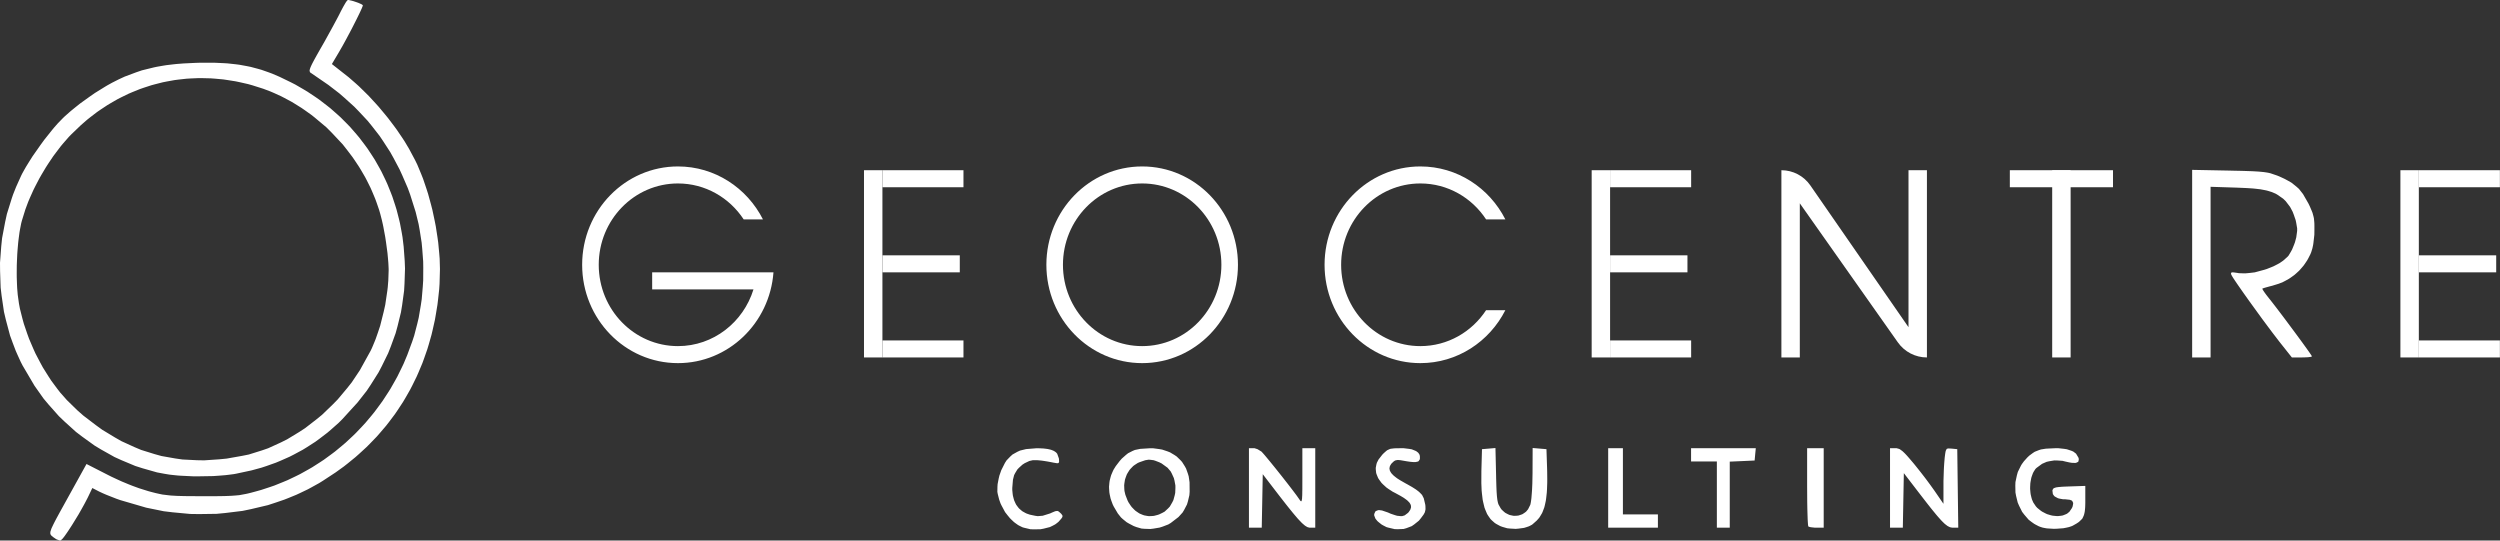 <svg width="222" height="48" viewBox="0 0 222 48" fill="none" xmlns="http://www.w3.org/2000/svg">
<rect x="0" y="0" width="222" height="48" fill="#333333" stroke="none"/>
<path d="M4.752 47.716L4.692 47.667L4.594 47.587L4.549 47.547L4.492 47.459L4.471 47.412L4.468 47.285L4.476 47.212L4.54 47.014L4.58 46.902L4.724 46.598L4.765 46.514L4.863 46.321L4.916 46.22L5.038 45.988L5.104 45.869L5.251 45.597L5.328 45.456L5.503 45.138L5.595 44.974L5.798 44.606L6.136 43.996L7.682 41.203L9.604 42.184L9.889 42.328L10.504 42.614L10.815 42.755L11.446 43.017L11.76 43.141L12.359 43.359L13.162 43.611L13.35 43.663L13.681 43.749L13.841 43.789L14.137 43.855L14.432 43.916L15.04 43.989L15.204 44.005L15.57 44.026L15.763 44.036L16.21 44.048L16.445 44.053L17.002 44.058L17.988 44.063H18.356L18.979 44.062L19.274 44.06L19.773 44.053L20.008 44.048L20.409 44.033L20.601 44.023L20.936 43.998L21.258 43.968L21.824 43.863L21.97 43.833L22.276 43.758L22.788 43.62L23.19 43.507L23.982 43.247L24.376 43.111L25.145 42.8L25.528 42.641L26.274 42.285L26.643 42.102L27.365 41.7L27.722 41.495L28.415 41.052L28.759 40.825L29.424 40.34L29.753 40.093L30.388 39.567L30.702 39.3L31.304 38.738L31.602 38.45L32.171 37.851L32.451 37.547L32.984 36.914L33.246 36.591L33.742 35.924L33.985 35.587L34.442 34.888L34.666 34.535L35.081 33.807L35.284 33.439L35.657 32.681L35.839 32.3L36.168 31.516L36.611 30.313L36.781 29.801L37.056 28.741L37.182 28.207L37.367 27.116L37.449 26.566L37.543 25.454L37.579 24.897L37.586 23.775L37.578 23.216L37.494 22.101L37.442 21.545L37.27 20.445L37.172 19.899L36.912 18.831L36.421 17.275L36.207 16.692L35.729 15.587L35.482 15.045L34.936 14.014L34.653 13.507L34.031 12.546L33.711 12.072L33.01 11.174L32.649 10.73L31.862 9.889L31.458 9.474L30.581 8.681L30.131 8.29L29.161 7.543L27.591 6.464L27.535 6.427L27.494 6.308L27.491 6.27L27.509 6.17L27.524 6.115L27.576 5.972L27.609 5.895L27.7 5.7L27.753 5.596L27.89 5.337L27.964 5.201L28.147 4.871L28.482 4.281L28.8 3.727L29.464 2.524L29.619 2.239L29.955 1.612L30.066 1.401L30.203 1.132L30.28 0.976L30.432 0.692L30.506 0.556L30.637 0.331L30.697 0.228L30.794 0.089L30.882 0H30.961L31.222 0.059L31.363 0.096L31.669 0.198L31.816 0.25L32.055 0.356L32.106 0.381L32.176 0.425L32.22 0.475V0.5L32.16 0.658L32.12 0.754L31.994 1.03L31.924 1.179L31.747 1.54L31.654 1.73L31.443 2.146L31.226 2.573L30.756 3.458L30.64 3.671L30.421 4.069L30.123 4.588L29.472 5.688L30.957 6.856L31.563 7.383L31.864 7.653L32.462 8.238L32.76 8.535L33.341 9.165L33.629 9.484L34.183 10.148L34.455 10.48L34.972 11.162L35.224 11.505L35.692 12.193L35.919 12.537L36.326 13.219L36.861 14.222L37.051 14.61L37.399 15.446L37.568 15.873L37.872 16.771L38.018 17.228L38.275 18.169L38.397 18.644L38.602 19.61L38.697 20.093L38.847 21.063L38.914 21.546L39.004 22.5L39.042 22.972L39.068 23.891L39.032 25.209L39.001 25.681L38.9 26.607L38.844 27.068L38.695 27.97L38.617 28.419L38.42 29.297L38.317 29.732L38.075 30.585L37.947 31.009L37.658 31.835L37.509 32.245L37.174 33.044L37 33.44L36.621 34.213L36.424 34.596L35.999 35.34L35.78 35.708L35.31 36.422L35.07 36.776L34.555 37.461L34.291 37.8L33.733 38.454L33.449 38.778L32.847 39.401L32.541 39.708L31.896 40.3L31.567 40.592L30.881 41.151L30.532 41.426L29.801 41.952L28.661 42.701L28.337 42.901L27.671 43.27L27.335 43.452L26.648 43.781L26.303 43.941L25.597 44.23L25.242 44.369L24.518 44.617L23.791 44.856L22.294 45.21L21.54 45.367L20.002 45.555L19.228 45.629L17.668 45.65L16.887 45.639L15.32 45.492L14.538 45.398L12.984 45.081L10.687 44.411L10.334 44.287L9.601 43.999L9.431 43.931L9.135 43.803L8.799 43.647L8.199 43.336L7.859 44.047L7.774 44.221L7.568 44.617L7.46 44.819L7.221 45.249L6.975 45.681L6.457 46.527L6.329 46.729L6.092 47.093L5.976 47.266L5.775 47.552L5.68 47.683L5.529 47.864L5.384 47.988L5.318 48L5.101 47.924L4.986 47.876M90.927 46.861L90.794 46.821L90.534 46.693L90.405 46.624L90.153 46.445L90.029 46.349L89.792 46.124L89.675 46.006L89.46 45.744L89.25 45.474L88.918 44.853L88.844 44.695L88.727 44.366L88.599 43.863L88.565 43.675L88.573 43.222L88.588 42.988L88.684 42.49L88.743 42.239L88.913 41.754L89.239 41.107L89.383 40.882L89.73 40.523L89.914 40.358L90.35 40.116L90.579 40.011L91.115 39.88L92.046 39.804L92.216 39.806L92.519 39.818L92.664 39.826L92.919 39.856L93.04 39.873L93.252 39.92L93.351 39.947L93.52 40.014L93.598 40.051L93.728 40.138L93.787 40.184L93.88 40.294L94.029 40.709L94.042 40.824L94.047 40.975L94.043 41.04L93.998 41.106L93.966 41.129L93.842 41.131L93.538 41.081L93.348 41.042L93.014 40.981L92.856 40.955L92.576 40.913L92.442 40.896L92.206 40.874L92.095 40.865L91.897 40.864L91.707 40.867L91.405 40.936L90.997 41.129L90.796 41.258L90.485 41.539L90.343 41.687L90.142 42.018L90.053 42.192L89.95 42.602L89.89 43.329V43.511L89.922 43.847L89.944 44.008L90.019 44.303L90.062 44.446L90.178 44.703L90.242 44.826L90.402 45.042L90.487 45.145L90.69 45.323L90.794 45.405L91.04 45.543L91.168 45.605L91.452 45.702L91.93 45.803L92.156 45.834L92.592 45.798L93.252 45.592L93.404 45.521L93.618 45.432L93.713 45.395L93.849 45.375L93.911 45.373L94.012 45.42L94.177 45.565L94.24 45.629L94.315 45.728L94.344 45.775L94.348 45.864L94.339 45.911L94.266 46.027L94.06 46.265L93.983 46.349L93.795 46.497L93.695 46.569L93.466 46.69L93.23 46.804L92.677 46.944L92.394 46.997L91.797 47.007L91.499 46.996M100.909 46.803L100.664 46.709L100.243 46.487L100.044 46.371L99.702 46.092L99.54 45.944L99.262 45.595L98.897 44.975L98.81 44.797L98.678 44.441L98.619 44.263L98.542 43.909L98.511 43.732L98.488 43.381L98.483 43.208L98.514 42.864L98.537 42.693L98.622 42.357L98.671 42.191L98.81 41.865L98.885 41.705L99.079 41.393L99.425 40.941L99.617 40.723L99.987 40.395L100.173 40.247L100.572 40.044L100.778 39.957L101.254 39.859L102.108 39.806L102.401 39.807L102.938 39.878L103.199 39.923L103.67 40.08L103.898 40.169L104.297 40.407L104.488 40.536L104.814 40.852L104.966 41.018L105.213 41.408L105.324 41.609L105.486 42.066L105.557 42.303L105.632 42.822L105.64 43.669L105.617 43.973L105.485 44.529L105.404 44.797L105.153 45.279L105.014 45.511L104.645 45.917L103.965 46.438L103.744 46.571L103.234 46.766L102.972 46.849L102.424 46.942L102.149 46.974L101.619 46.957L101.362 46.935M103.221 45.541L103.417 45.434L103.734 45.14L103.881 44.982L104.099 44.607L104.196 44.413L104.313 43.988L104.359 43.771L104.377 43.326L104.374 43.103L104.292 42.666L104.238 42.453L104.058 42.055L103.957 41.863L103.679 41.536L103.15 41.153L102.947 41.052L102.606 40.921L102.442 40.867L102.144 40.829L101.995 40.82L101.696 40.869L101.195 41.042L101.038 41.109L100.762 41.287L100.631 41.383L100.407 41.613L100.302 41.734L100.132 42.004L100.055 42.144L99.944 42.448L99.895 42.602L99.844 42.928L99.826 43.093L99.839 43.43L99.854 43.6L99.934 43.942L100.13 44.448L100.212 44.609L100.4 44.893L100.498 45.027L100.719 45.254L100.832 45.36L101.079 45.529L101.205 45.608L101.473 45.719L101.609 45.766L101.891 45.817L102.035 45.835L102.327 45.822L102.475 45.808L102.772 45.731L102.921 45.684M123.252 46.846L123.11 46.803L122.82 46.653L122.678 46.571L122.426 46.371L122.31 46.268L122.141 46.06L122.03 45.778V45.647L122.108 45.467L122.161 45.39L122.342 45.316L122.445 45.294L122.725 45.331L123.25 45.509L123.489 45.615L123.882 45.748L124.067 45.801L124.368 45.832L124.508 45.834L124.739 45.763L125.032 45.541L125.1 45.464L125.199 45.316L125.241 45.244L125.285 45.106L125.302 45.037L125.289 44.903L125.275 44.836L125.204 44.7L125.159 44.633L125.025 44.493L124.95 44.423L124.75 44.275L124.641 44.199L124.372 44.038L123.892 43.776L123.671 43.663L123.293 43.417L123.113 43.289L122.818 43.019L122.681 42.883L122.47 42.595L122.377 42.451L122.254 42.152L122.203 42.002L122.171 41.7L122.166 41.549L122.223 41.247L122.264 41.097L122.416 40.802L122.75 40.373L122.879 40.241L123.082 40.061L123.18 39.982L123.38 39.89L123.487 39.851L123.764 39.818L123.841 39.811L124.024 39.806L124.35 39.802H124.649L125.138 39.861L125.364 39.9L125.699 40.034L125.773 40.073L125.889 40.162L125.943 40.209L126.018 40.316L126.051 40.372L126.085 40.496L126.089 40.701L126.075 40.797L125.992 40.924L125.938 40.978L125.738 41.025L125.68 41.032L125.531 41.03L125.451 41.028L125.257 41.01L125.154 40.998L124.911 40.961L124.48 40.887L124.366 40.867L124.183 40.85L124.098 40.849L123.959 40.874L123.892 40.892L123.774 40.965L123.595 41.133L123.535 41.201L123.453 41.337L123.419 41.405L123.391 41.541L123.383 41.608L123.409 41.746L123.429 41.814L123.51 41.956L123.558 42.028L123.697 42.175L123.774 42.249L123.97 42.404L124.076 42.483L124.333 42.647L124.788 42.908L124.961 43.002L125.257 43.17L125.397 43.25L125.634 43.4L125.745 43.472L125.928 43.611L126.013 43.68L126.151 43.815L126.28 43.951L126.43 44.248L126.56 44.794L126.578 44.93L126.584 45.147L126.583 45.249L126.542 45.429L126.515 45.516L126.414 45.696L126.185 46.005L125.999 46.235L125.578 46.572L125.362 46.722L124.886 46.903L124.641 46.972L124.109 46.994L123.836 46.984M133.399 46.782L133.218 46.714L132.897 46.541L132.745 46.447L132.483 46.216L132.359 46.094L132.151 45.797L132.053 45.64L131.896 45.269L131.822 45.074L131.713 44.621L131.662 44.384L131.597 43.838L131.569 43.554L131.543 42.908L131.547 41.818L131.6 39.886L132.199 39.836L132.796 39.784L132.853 42.216L132.858 42.486L132.871 42.943L132.877 43.158L132.892 43.521L132.9 43.69L132.92 43.973L132.931 44.104L132.956 44.32L132.971 44.421L133.005 44.587L133.023 44.664L133.067 44.794L133.252 45.123L133.344 45.251L133.561 45.452L133.674 45.543L133.923 45.672L134.049 45.728L134.31 45.786L134.441 45.807L134.703 45.795L134.832 45.781L135.079 45.702L135.199 45.655L135.416 45.511L135.519 45.43L135.693 45.222L135.884 44.839L135.899 44.797L135.925 44.675L135.938 44.607L135.963 44.436L135.987 44.255L136.026 43.779L136.044 43.526L136.071 42.946L136.089 42.018L136.098 39.782L137.325 39.886L137.378 41.482L137.389 41.868L137.396 42.552L137.394 42.881L137.373 43.46L137.356 43.737L137.302 44.224L137.271 44.456L137.183 44.863L137.134 45.057L137.006 45.397L136.938 45.56L136.769 45.843L136.681 45.98L136.468 46.221L136.097 46.551L136.026 46.603L135.853 46.695L135.761 46.739L135.554 46.809L135.338 46.875L134.844 46.942L134.593 46.964L134.086 46.935L133.839 46.91M181.19 46.789L181.041 46.732L180.766 46.589L180.632 46.514L180.383 46.337L180.143 46.151L179.749 45.692L179.565 45.452L179.294 44.908L179.173 44.629L179.027 44.031L178.972 43.731L178.96 43.114L178.972 42.807L179.101 42.204L179.183 41.908L179.457 41.353L179.536 41.22L179.721 40.965L180.041 40.61L180.205 40.456L180.524 40.222L180.688 40.116L181.047 39.974L181.236 39.911L181.681 39.841L182.494 39.802H182.791L183.3 39.858L183.539 39.895L183.925 40.022L184.102 40.095L184.354 40.286L184.569 40.645L184.599 40.766L184.573 40.934L184.545 41.008L184.391 41.084L184.298 41.111L184.005 41.099L183.923 41.091L183.73 41.057L183.397 40.983L183.153 40.923L182.665 40.889L182.423 40.886L181.964 40.961L181.739 41.012L181.337 41.188L180.832 41.559L180.742 41.651L180.594 41.885L180.527 42.009L180.423 42.293L180.377 42.439L180.318 42.755L180.293 42.916L180.277 43.245L180.275 43.412L180.303 43.739L180.324 43.9L180.396 44.206L180.439 44.355L180.557 44.624L180.786 44.964L180.907 45.098L181.183 45.321L181.326 45.424L181.631 45.585L181.787 45.657L182.107 45.753L182.268 45.791L182.584 45.823L182.739 45.83L183.035 45.797L183.179 45.771L183.436 45.67L183.559 45.612L183.763 45.444L183.987 45.116L184.048 44.977L184.09 44.76L184.098 44.661L184.031 44.518L183.984 44.455L183.801 44.381L183.393 44.337H183.208L182.893 44.28L182.745 44.241L182.516 44.119L182.415 44.051L182.294 43.877L182.255 43.569L182.268 43.499L182.333 43.397L182.376 43.351L182.546 43.292L182.598 43.279L182.732 43.259L182.806 43.249L182.988 43.234L183.084 43.225L183.321 43.213L183.745 43.197L185.175 43.148V44.644L185.167 44.945L185.16 45.089L185.137 45.333L185.122 45.45L185.078 45.649L185.052 45.743L184.982 45.907L184.905 46.062L184.65 46.31L184.576 46.371L184.398 46.489L184.079 46.67L184.002 46.709L183.809 46.777L183.706 46.809L183.469 46.861L183.225 46.908L182.669 46.949L182.389 46.96L181.851 46.927L181.721 46.915L181.489 46.873L181.378 46.849M110.906 39.802H111.405L111.668 39.888L112.01 40.096L112.031 40.115L112.098 40.187L112.136 40.227L112.233 40.338L112.336 40.456L112.612 40.788L112.759 40.966L113.1 41.385L113.273 41.599L113.828 42.295L114.192 42.76L114.371 42.988L114.698 43.413L114.853 43.617L115.109 43.957L115.166 44.036L115.262 44.171L115.375 44.332L115.408 44.382L115.462 44.456L115.488 44.486L115.529 44.512L115.549 44.517L115.578 44.481L115.591 44.455L115.611 44.342L115.621 44.275L115.632 44.072L115.639 43.959L115.643 43.652L115.647 43.484L115.648 43.061L115.65 42.275V39.802H116.795V46.856H116.28L116.155 46.824L116.09 46.803L115.944 46.717L115.868 46.666L115.689 46.512L115.593 46.425L115.367 46.188L115.246 46.059L114.96 45.724L114.808 45.543L114.448 45.099L114.258 44.861L113.813 44.292L113.695 44.141L113.442 43.813L112.133 42.108L112.043 46.856H110.906V39.802ZM142.806 39.802H144.114V45.681H147.222V46.856H142.806V39.802ZM152.457 40.978H150.167V39.802H155.914L155.861 40.348L155.811 40.894L154.707 40.944L153.602 40.993V46.856H152.457V40.978ZM160.583 46.744L160.574 46.737L160.56 46.651L160.553 46.599L160.54 46.431L160.534 46.337L160.52 46.097L160.516 45.968L160.506 45.662L160.501 45.503L160.491 45.143L160.488 44.957L160.481 44.552L160.473 43.217V39.802H161.945V46.856H161.145L160.843 46.823L160.777 46.813L160.674 46.787L160.628 46.774M167.834 39.802H168.422L168.61 39.854L168.705 39.891L168.919 40.048L168.976 40.095L169.104 40.217L169.171 40.283L169.321 40.444L169.4 40.531L169.58 40.738L169.891 41.104L170.04 41.284L170.375 41.702L170.545 41.917L170.892 42.365L171.062 42.589L171.379 43.017L171.777 43.571L172.579 44.738L172.58 43.151V42.716L172.611 41.771L172.621 41.546L172.646 41.146L172.685 40.676L172.698 40.566L172.721 40.385L172.732 40.301L172.754 40.167L172.778 40.044L172.842 39.908L172.881 39.854L173.005 39.822L173.298 39.836L173.805 39.886L173.894 46.856H173.352L173.217 46.831L173.148 46.813L173.002 46.74L172.925 46.697L172.755 46.566L172.665 46.492L172.457 46.287L172.348 46.173L172.089 45.882L171.954 45.724L171.633 45.333L171.463 45.123L171.065 44.617L170.37 43.719L169.061 42.014L168.971 46.856H167.834V39.802ZM14.607 42.073L13.947 41.95L12.657 41.583L12.017 41.379L10.774 40.859L10.16 40.58L8.979 39.917L8.399 39.567L7.293 38.77L6.75 38.356L5.73 37.434L5.233 36.959L4.314 35.924L3.869 35.394L3.064 34.255L1.996 32.44L1.834 32.122L1.538 31.472L1.394 31.143L1.139 30.473L0.892 29.798L0.52 28.4L0.353 27.695L0.142 26.254L0.057 25.53L0.007 24.069L0 23.337L0.11 21.877L0.185 21.15L0.456 19.716L0.612 19.003L1.044 17.616L1.161 17.272L1.428 16.6L1.873 15.611L1.963 15.428L2.192 15.015L2.315 14.801L2.598 14.343L2.891 13.879L3.573 12.907L3.921 12.427L4.628 11.541L4.8 11.333L5.128 10.96L5.585 10.49L5.747 10.334L6.11 10.013L6.296 9.85L6.697 9.524L7.106 9.197L7.991 8.562L8.436 8.253L9.323 7.704L9.539 7.575L9.958 7.343L10.548 7.045L11.07 6.804L12.089 6.422L12.603 6.246L13.661 5.986L13.931 5.929L14.492 5.831L14.777 5.786L15.372 5.715L15.675 5.682L16.315 5.633L17.334 5.584L17.792 5.569L18.638 5.568L19.05 5.571L19.82 5.606L20.197 5.628L20.908 5.705L21.257 5.749L21.926 5.872L22.258 5.939L22.902 6.11L23.225 6.202L23.863 6.426L24.183 6.545L24.834 6.825L25.84 7.313L26.22 7.507L26.953 7.932L27.314 8.149L28.009 8.612L28.351 8.849L29.007 9.353L29.331 9.608L29.946 10.149L30.249 10.423L30.823 10.999L31.105 11.291L31.636 11.901L31.896 12.21L32.384 12.851L32.623 13.176L33.066 13.847L33.284 14.187L33.681 14.887L33.874 15.241L34.226 15.969L34.394 16.337L34.699 17.089L34.844 17.468L35.099 18.244L35.22 18.636L35.425 19.433L35.52 19.835L35.674 20.653L35.744 21.064L35.845 21.901L35.939 23.175L35.965 23.851L35.921 25.171L35.883 25.826L35.708 27.105L35.603 27.74L35.299 28.978L35.132 29.589L34.699 30.78L34.466 31.37L33.907 32.51L33.611 33.074L32.924 34.164L32.565 34.702L31.754 35.736L30.398 37.223L30.076 37.544L29.405 38.14L29.065 38.43L28.36 38.968L28.003 39.23L27.262 39.707L26.887 39.938L26.112 40.355L25.719 40.556L24.906 40.916L24.496 41.087L23.648 41.388L23.22 41.529L22.335 41.771L20.965 42.065L20.753 42.103L20.268 42.165L20.02 42.194L19.48 42.238L18.932 42.276L17.754 42.296L17.169 42.298L16.045 42.243L15.775 42.224L15.276 42.172L15.035 42.144M21.507 40.479L22.089 40.362L23.242 40.002L23.815 39.804L24.936 39.292L25.49 39.016L26.563 38.365L27.092 38.02L28.101 37.239L28.597 36.835L29.528 35.938L29.982 35.476L30.82 34.477L31.226 33.966L31.955 32.876L32.909 31.153L33.028 30.904L33.252 30.369L33.362 30.095L33.563 29.519L33.758 28.934L34.069 27.695L34.209 27.072L34.394 25.822L34.432 25.513L34.481 24.909L34.511 24.035V23.874L34.494 23.505L34.483 23.311L34.447 22.892L34.407 22.462L34.281 21.526L34.211 21.058L34.043 20.151L33.998 19.932L33.905 19.526L33.763 18.977L33.665 18.639L33.436 17.974L33.315 17.645L33.043 16.997L32.901 16.674L32.587 16.044L32.425 15.732L32.07 15.122L31.888 14.822L31.497 14.234L31.298 13.943L30.872 13.382L30.437 12.826L29.474 11.799L28.976 11.3L27.9 10.399L27.625 10.184L27.056 9.778L26.768 9.58L26.177 9.212L25.88 9.032L25.268 8.705L24.96 8.545L24.33 8.258L24.015 8.122L23.37 7.879L22.389 7.568L22.02 7.465L21.286 7.299L20.92 7.222L20.187 7.106L19.822 7.052L19.092 6.985L18.729 6.958L18.006 6.94L17.645 6.936L16.928 6.967L16.571 6.988L15.863 7.066L15.51 7.111L14.811 7.237L14.464 7.306L13.777 7.48L13.434 7.573L12.76 7.793L12.425 7.909L11.765 8.176L11.436 8.315L10.792 8.628L10.471 8.79L9.845 9.15L9.534 9.335L8.925 9.739L8.623 9.946L8.035 10.396L7.744 10.626L7.178 11.12L6.355 11.909L6.113 12.156L5.637 12.7L5.403 12.979L4.947 13.579L4.721 13.883L4.291 14.523L4.082 14.847L3.684 15.515L3.491 15.853L3.134 16.538L2.963 16.881L2.655 17.569L2.508 17.913L2.254 18.594L1.945 19.59L1.885 19.816L1.781 20.349L1.732 20.626L1.651 21.241L1.615 21.555L1.557 22.221L1.533 22.559L1.502 23.249L1.49 23.594L1.485 24.279L1.487 24.618L1.51 25.271L1.525 25.59L1.575 26.182L1.685 26.966L1.77 27.416L1.997 28.316L2.122 28.765L2.424 29.651L2.585 30.093L2.954 30.956L3.147 31.385L3.581 32.213L3.803 32.623L4.293 33.405L4.543 33.79L5.079 34.514L5.354 34.868L5.935 35.523L6.846 36.415L7.397 36.902L8.513 37.753L9.073 38.16L10.213 38.85L10.785 39.176L11.952 39.708L12.539 39.955L13.74 40.328L14.343 40.496L15.582 40.714L16.205 40.803L17.486 40.867L18.13 40.879L19.459 40.788L20.128 40.723M194.663 15.084L197.976 15.149L198.345 15.158L198.972 15.171L199.268 15.179L199.767 15.196L200.002 15.204L200.397 15.226L200.581 15.238L200.892 15.267L201.04 15.282L201.288 15.319L201.408 15.339L201.617 15.387L202.211 15.589L202.399 15.665L202.734 15.818L202.896 15.895L203.189 16.054L203.472 16.215L203.932 16.582L204.148 16.775L204.509 17.235L204.993 18.078L205.113 18.328L205.28 18.72L205.353 18.904L205.443 19.237L205.479 19.405L205.512 19.774L205.517 19.875L205.52 20.099L205.519 20.482L205.514 20.853L205.432 21.573L205.407 21.743L205.345 22.038L205.237 22.393L205.16 22.581L204.977 22.939L204.881 23.113L204.661 23.441L204.547 23.6L204.293 23.894L204.162 24.039L203.876 24.301L203.729 24.427L203.413 24.653L203.251 24.762L202.908 24.951L202.733 25.041L202.361 25.192L201.779 25.372L201.553 25.429L201.183 25.532L201.103 25.555L200.987 25.592L200.899 25.629L200.891 25.636L200.927 25.713L200.951 25.76L201.046 25.903L201.098 25.98L201.237 26.17L201.483 26.486L201.612 26.645L201.941 27.068L202.116 27.295L202.512 27.814L202.916 28.35L203.773 29.502L203.979 29.781L204.36 30.3L204.54 30.548L204.845 30.97L204.913 31.067L205.033 31.235L205.087 31.314L205.175 31.442L205.213 31.499L205.265 31.58L205.296 31.642V31.655L205.226 31.68L205.182 31.692L205.034 31.712L204.954 31.721L204.751 31.732L204.406 31.741H203.518L202.551 30.523L202.391 30.32L201.792 29.539L201.337 28.931L200.874 28.308L199.914 26.985L199.683 26.664L199.256 26.064L199.054 25.775L198.708 25.278L198.628 25.162L198.491 24.959L198.425 24.862L198.319 24.7L198.272 24.625L198.203 24.512L198.146 24.405L198.124 24.346L198.115 24.267L198.118 24.233L198.172 24.198L198.208 24.185L198.34 24.188L198.646 24.23L198.818 24.259L199.198 24.272L199.391 24.274L199.804 24.235L200.222 24.185L201.08 23.953L201.291 23.886L201.695 23.726L201.893 23.644L202.26 23.456L202.437 23.358L202.744 23.147L203.124 22.809L203.228 22.693L203.434 22.346L203.536 22.159L203.713 21.728L203.794 21.508L203.91 21.071L203.987 20.498V20.277L203.904 19.788L203.852 19.539L203.681 19.046L203.588 18.804L203.358 18.372L202.97 17.863L202.738 17.64L202.265 17.311L202.14 17.235L201.874 17.112L201.735 17.054L201.426 16.958L201.264 16.913L200.899 16.842L200.709 16.808L200.272 16.758L200.045 16.735L199.523 16.701L198.63 16.662L196.299 16.588V31.741H194.663V15.084Z" fill="white"/>
<path d="M76.723 15.115H78.359V31.742H76.723V15.115Z" fill="white"/>
<path d="M78.359 15.115H85.556V16.627H78.359V15.115Z" fill="white"/>
<path d="M78.359 22.673H85.229V24.184H78.359V22.673Z" fill="white"/>
<path d="M78.359 30.231H85.556V31.742H78.359V30.231Z" fill="white"/>
<path d="M141.34 15.115H142.976V31.742H141.34V15.115Z" fill="white"/>
<path d="M142.976 15.115H150.174V16.627H142.976V15.115Z" fill="white"/>
<path d="M142.976 22.673H149.846V24.184H142.976V22.673Z" fill="white"/>
<path d="M142.976 30.231H150.174V31.742H142.976V30.231Z" fill="white"/>
<path d="M213.156 15.115H214.792V31.742H213.156V15.115Z" fill="white"/>
<path d="M214.792 15.115H221.99V16.627H214.792V15.115Z" fill="white"/>
<path d="M214.792 22.673H221.663V24.184H214.792V22.673Z" fill="white"/>
<path d="M214.792 30.231H221.99V31.742H214.792V30.231Z" fill="white"/>
<path fill-rule="evenodd" clip-rule="evenodd" d="M101.425 32.246C106.123 32.246 109.931 28.337 109.931 23.513C109.931 18.69 106.123 14.78 101.425 14.78C96.727 14.78 92.918 18.69 92.918 23.513C92.918 28.337 96.727 32.246 101.425 32.246ZM101.425 30.735C105.309 30.735 108.459 27.502 108.459 23.513C108.459 19.525 105.309 16.291 101.425 16.291C97.54 16.291 94.39 19.525 94.39 23.513C94.39 27.502 97.54 30.735 101.425 30.735Z" fill="white"/>
<path d="M133.676 27.544C132.257 30.338 129.41 32.246 126.128 32.246C121.43 32.246 117.621 28.337 117.621 23.513C117.621 18.69 121.43 14.78 126.128 14.78C129.41 14.78 132.257 16.688 133.676 19.482H131.965C130.702 17.557 128.559 16.291 126.128 16.291C122.243 16.291 119.093 19.525 119.093 23.513C119.093 27.502 122.243 30.735 126.128 30.735C128.559 30.735 130.702 29.469 131.965 27.544H133.676Z" fill="white"/>
<path d="M182.235 15.115H183.871V31.742H182.235V15.115Z" fill="white"/>
<path d="M178.473 15.115H187.634V16.627H178.473V15.115Z" fill="white"/>
<path d="M171.111 15.115H169.475V29.055L160.755 16.46C160.171 15.618 159.212 15.115 158.188 15.115V31.742H159.823V18.054L168.532 30.405C169.123 31.244 170.085 31.742 171.111 31.742V15.115Z" fill="white"/>
<path d="M68.684 24.185C68.35 28.694 64.68 32.246 60.202 32.246C55.504 32.246 51.695 28.337 51.695 23.513C51.695 18.69 55.504 14.78 60.202 14.78C63.484 14.78 66.332 16.688 67.75 19.482H66.039C64.776 17.557 62.633 16.291 60.202 16.291C56.317 16.291 53.168 19.525 53.168 23.513C53.168 27.502 56.317 30.735 60.202 30.735C63.346 30.735 66.008 28.618 66.909 25.697H57.912V24.185H68.684Z" fill="white"/>
</svg>
